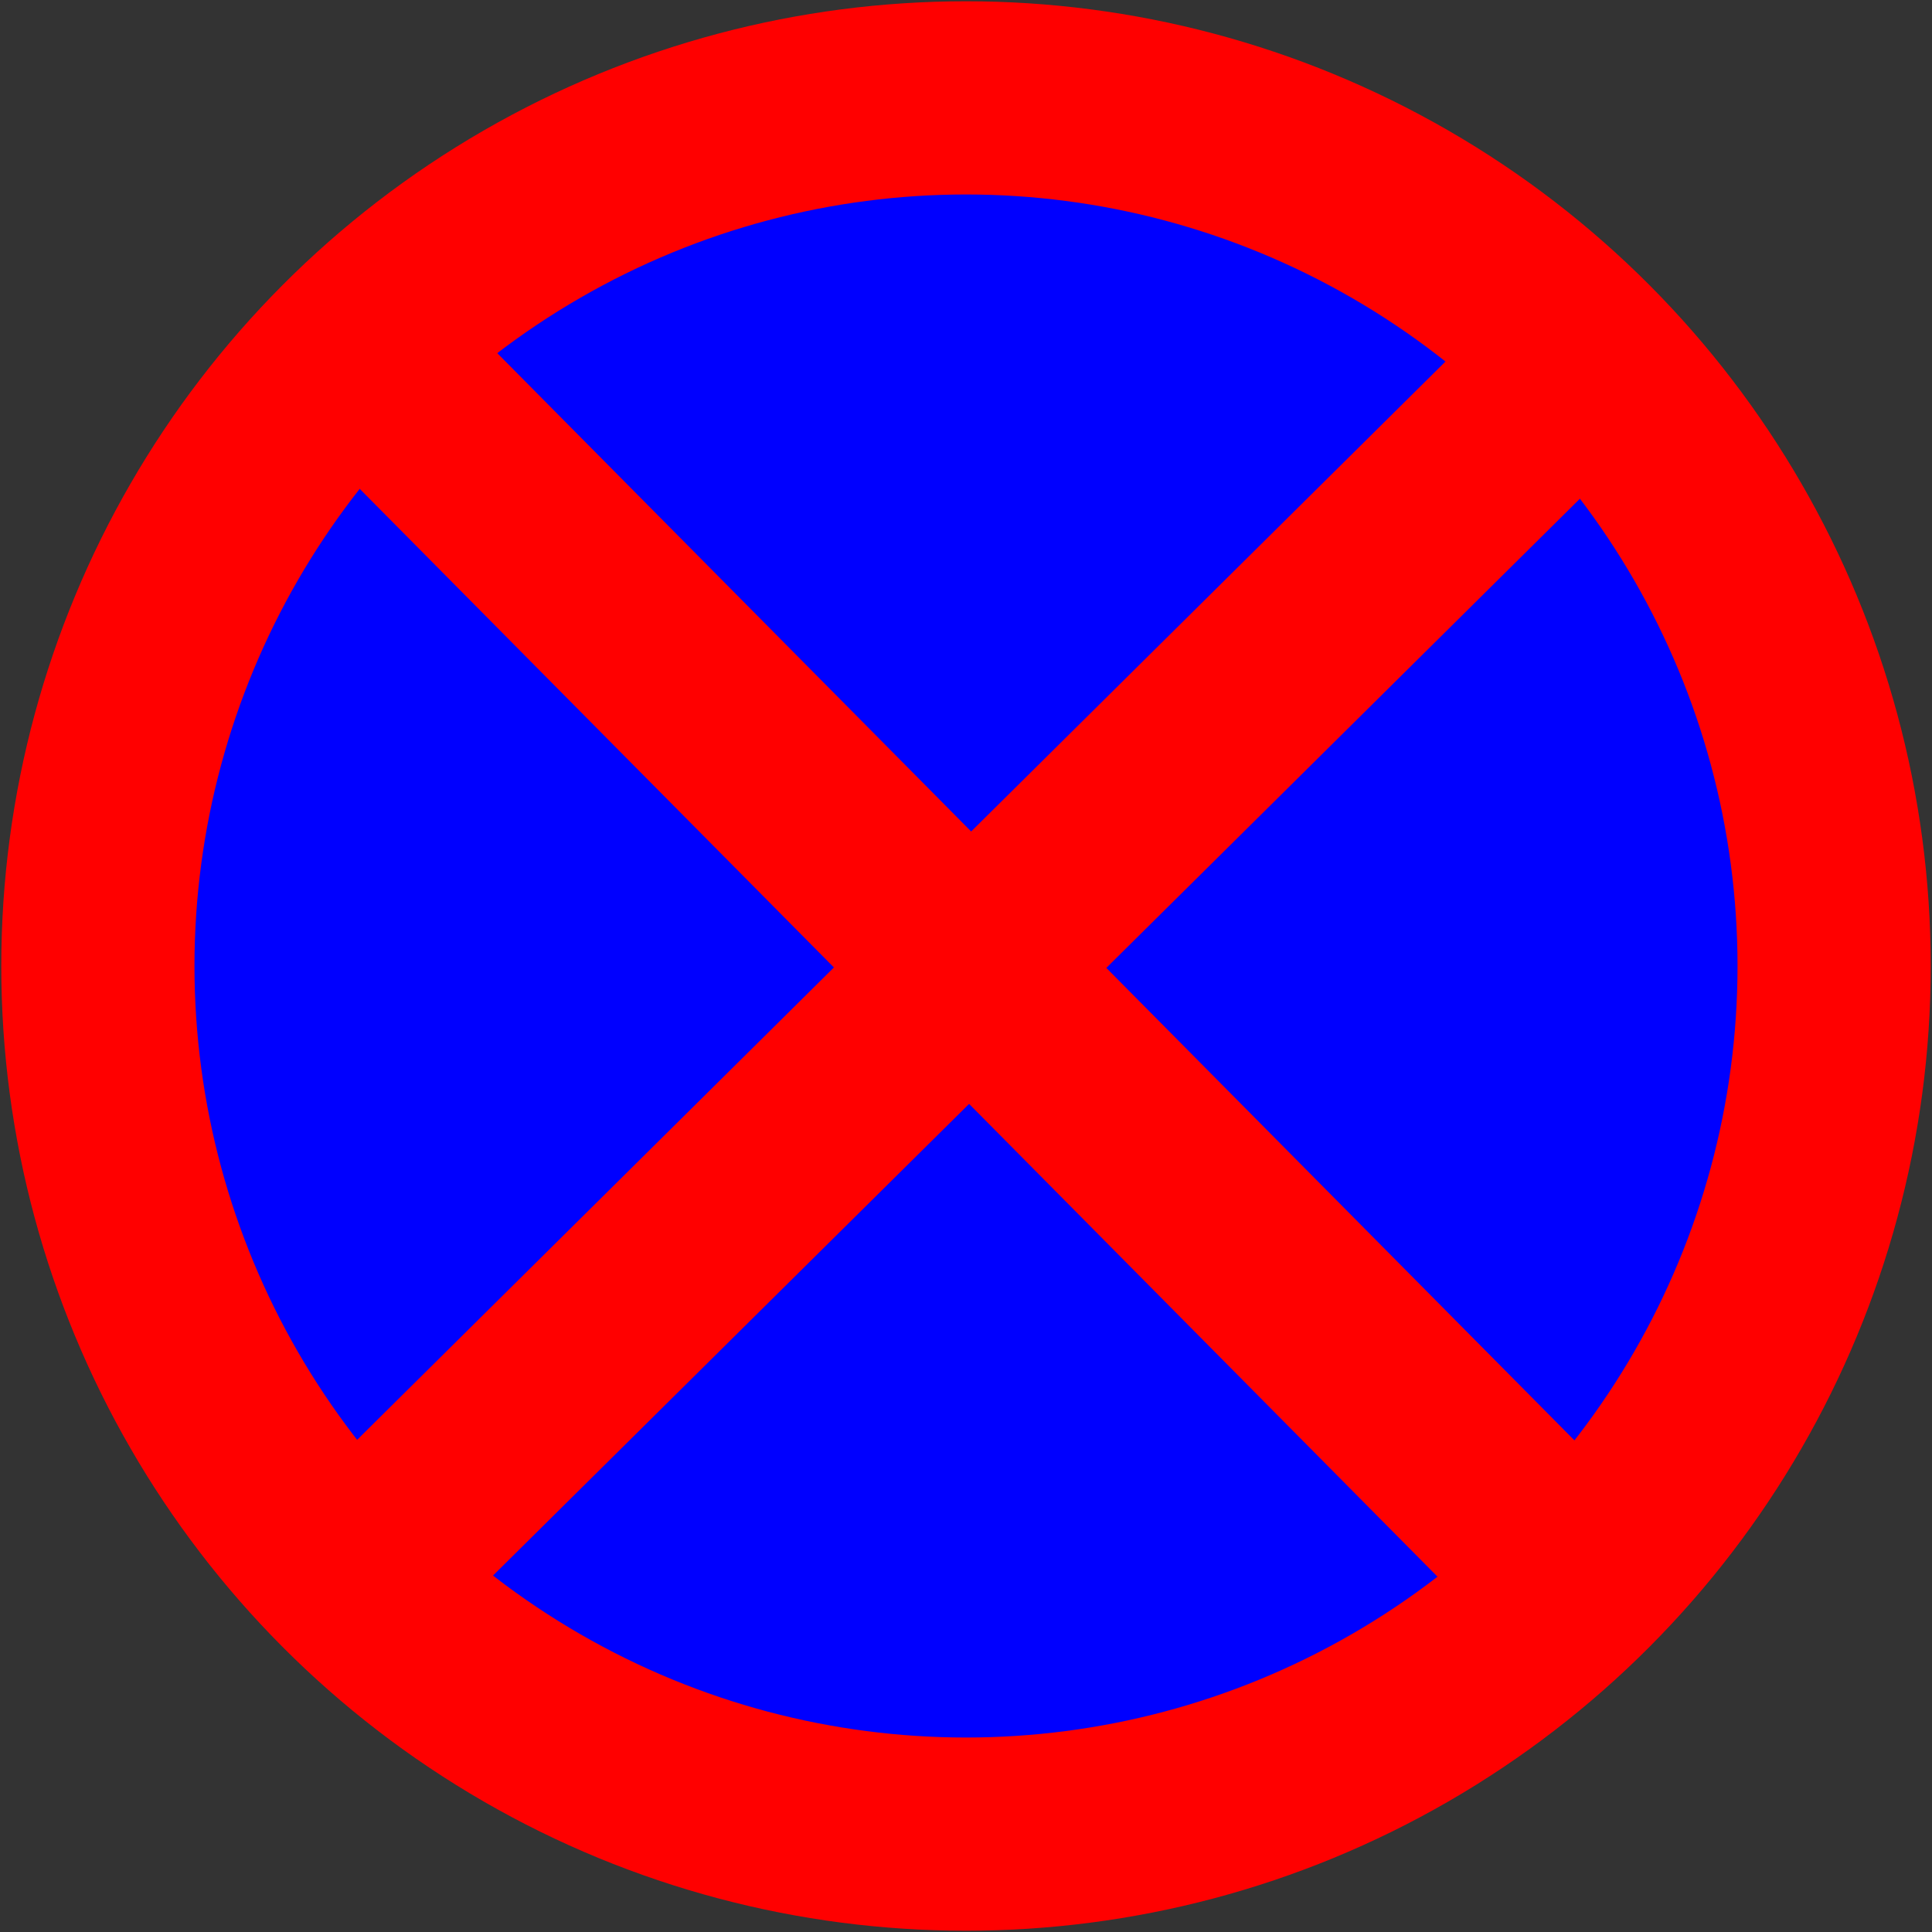 <?xml version="1.0" encoding="UTF-8" standalone="no"?>
<!-- Created with Inkscape (http://www.inkscape.org/) -->

<svg
   xmlns:dc="http://purl.org/dc/elements/1.1/"
   xmlns:cc="http://creativecommons.org/ns#"
   xmlns:rdf="http://www.w3.org/1999/02/22-rdf-syntax-ns#"
   xmlns:svg="http://www.w3.org/2000/svg"
   xmlns="http://www.w3.org/2000/svg"
   xmlns:sodipodi="http://sodipodi.sourceforge.net/DTD/sodipodi-0.dtd"
   xmlns:inkscape="http://www.inkscape.org/namespaces/inkscape"
   width="10cm"
   height="10cm"
   viewBox="0 0 100 100"
   version="1.1"
   id="svg8"
   inkscape:version="0.92.3 (2405546, 2018-03-11)"
   sodipodi:docname="znak_Dąda_kl2ag2.svg">
  <rect x="0" y="0" width="100" height="100" fill="#333333" stroke="none"/>
  <defs
     id="defs2" />
  <sodipodi:namedview
     id="base"
     pagecolor="#ffffff"
     bordercolor="#666666"
     borderopacity="1.0"
     inkscape:pageopacity="0.0"
     inkscape:pageshadow="2"
     inkscape:zoom="1.5715448"
     inkscape:cx="255.29276"
     inkscape:cy="244.28964"
     inkscape:document-units="cm"
     inkscape:current-layer="layer1"
     showgrid="false"
     units="cm"
     showguides="true"
     inkscape:guide-bbox="true"
     inkscape:window-width="1853"
     inkscape:window-height="1021"
     inkscape:window-x="67"
     inkscape:window-y="27"
     inkscape:window-maximized="1">
    <sodipodi:guide
       position="49.893,259.292"
       orientation="1,0"
       id="guide815"
       inkscape:locked="false" />
    <sodipodi:guide
       position="-15.119,49.893"
       orientation="0,1"
       id="guide817"
       inkscape:locked="false" />
  </sodipodi:namedview>
  <g
     inkscape:label="Layer 1"
     inkscape:groupmode="layer"
     id="layer1"
     transform="translate(0,-197)">
    <ellipse
       style="fill:#0000ff;stroke:#ff0000;stroke-width:10;stroke-opacity:1;stroke-miterlimit:4;stroke-dasharray:none"
       id="path819"
       cx="50"
       cy="247"
       rx="44.934"
       ry="44.934" />
    <rect
       style="fill:#ff0000;stroke:#ff0000;stroke-width:6.483;stroke-miterlimit:4;stroke-dasharray:none;stroke-opacity:1"
       id="rect827"
       width="3.458"
       height="82.988"
       x="209.138"
       y="97.004"
       transform="rotate(45.266)" />
    <rect
       y="169.158"
       x="-139.973"
       height="83.479"
       width="3.479"
       id="rect829"
       style="fill:#ffffff;stroke:#ff0000;stroke-width:6.521;stroke-miterlimit:4;stroke-dasharray:none;stroke-opacity:1"
       transform="rotate(-44.734)" />
  </g>
</svg>
